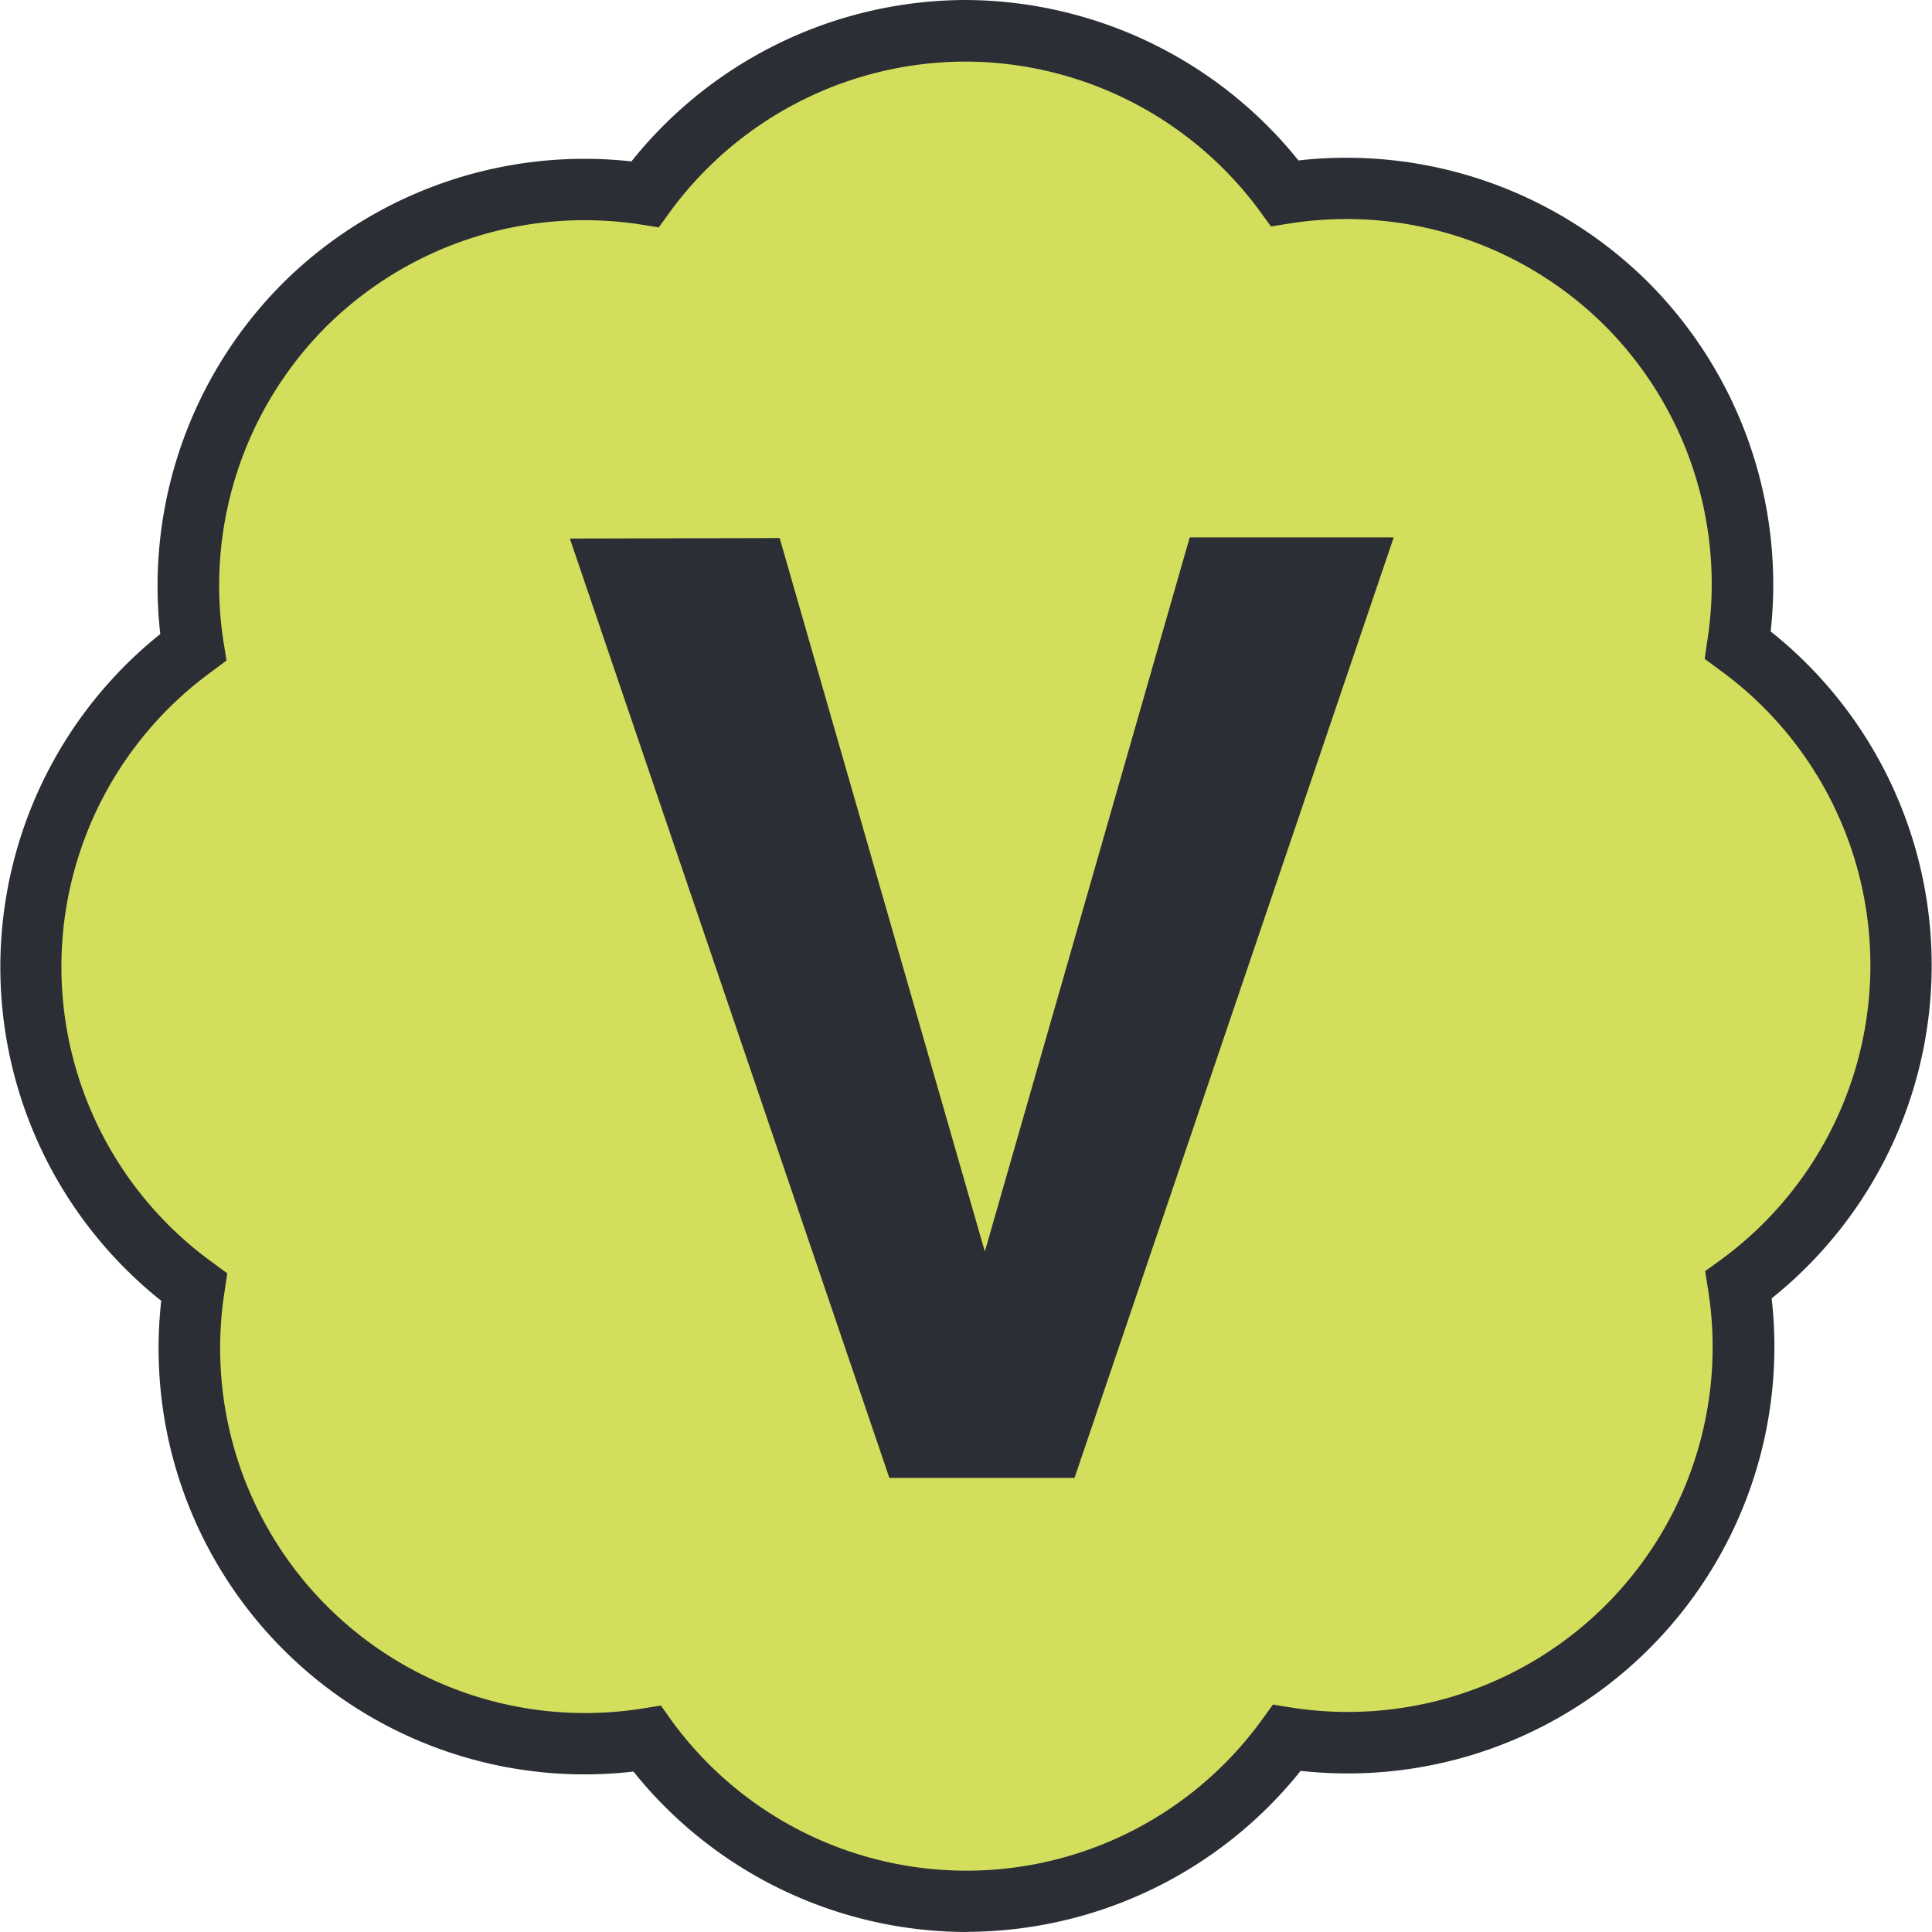 <svg id="Icon_Veg" data-name="Icon/Veg" xmlns="http://www.w3.org/2000/svg" width="24" height="24">
    <defs>
        <clipPath id="clip-path">
            <path id="Path_126" data-name="Path 126" d="M0 16.124h24v-24H0z" transform="translate(0 7.876)" style="fill:none"/>
        </clipPath>
        <style>
            .cls-4{fill:#2b2e34}
        </style>
    </defs>
    <g id="Group_615" data-name="Group 615">
        <g id="Group_312" data-name="Group 312" style="clip-path:url(#clip-path)">
            <g id="Group_310" data-name="Group 310" transform="translate(.382 .384)">
                <path id="Path_124" data-name="Path 124" d="M15.61 7.794a4.9 4.9 0 0 0-2.029-3.971A4.914 4.914 0 0 0 7.952-1.79a4.913 4.913 0 0 0-7.947.012A4.9 4.9 0 0 0-4.233-.394a4.9 4.9 0 0 0-1.375 4.242 4.907 4.907 0 0 0-2.017 3.98A4.909 4.909 0 0 0-5.6 11.8a4.908 4.908 0 0 0 1.383 4.239A4.922 4.922 0 0 0 .03 17.411a4.916 4.916 0 0 0 7.95-.011 4.917 4.917 0 0 0 5.613-5.628 4.905 4.905 0 0 0 2.017-3.978" transform="translate(7.625 3.807)" style="fill:#d3de5d"/>
            </g>
            <g id="Group_311" data-name="Group 311" transform="translate(.001)">
                <path id="Path_125" data-name="Path 125" class="cls-4" d="M8.072 16.124a5.314 5.314 0 0 1-4.147-1.993 5.292 5.292 0 0 1-5.866-5.848A5.3 5.3 0 0 1-1.953 0 5.322 5.322 0 0 1-.442-4.347 5.317 5.317 0 0 1 3.9-5.871a5.328 5.328 0 0 1 4.139-2.005 5.333 5.333 0 0 1 4.147 1.993 5.318 5.318 0 0 1 4.342 1.511 5.317 5.317 0 0 1 1.524 4.34 5.3 5.3 0 0 1 .012 8.285 5.3 5.3 0 0 1-5.851 5.869 5.325 5.325 0 0 1-4.141 2m-3.806-2.811.134.189a4.531 4.531 0 0 0 7.332-.012l.137-.189.229.037a4.533 4.533 0 0 0 5.177-5.189l-.037-.232.189-.137a4.531 4.531 0 0 0-.009-7.332l-.186-.137.034-.232a4.545 4.545 0 0 0-1.277-3.91A4.552 4.552 0 0 0 12.076-5.1l-.232.037-.137-.189a4.55 4.55 0 0 0-3.668-1.859A4.555 4.555 0 0 0 4.376-5.24l-.137.189-.229-.037A4.56 4.56 0 0 0 .1-3.811 4.554 4.554 0 0 0-1.167.1l.037.229-.189.141a4.534 4.534 0 0 0 .012 7.335l.186.137-.034.229a4.533 4.533 0 0 0 5.189 5.177z" transform="translate(3.943 7.876)"/>
            </g>
        </g>
        <g id="Group_313" data-name="Group 313" transform="translate(7.079 6.675)">
            <path id="Path_127" data-name="Path 127" class="cls-4" d="M5.123 0h2.534L3.692 11.683h-2.3L-2.577.014.029.008l2.549 8.863z" transform="translate(2.577 .001)"/>
        </g>
    </g>
</svg>
